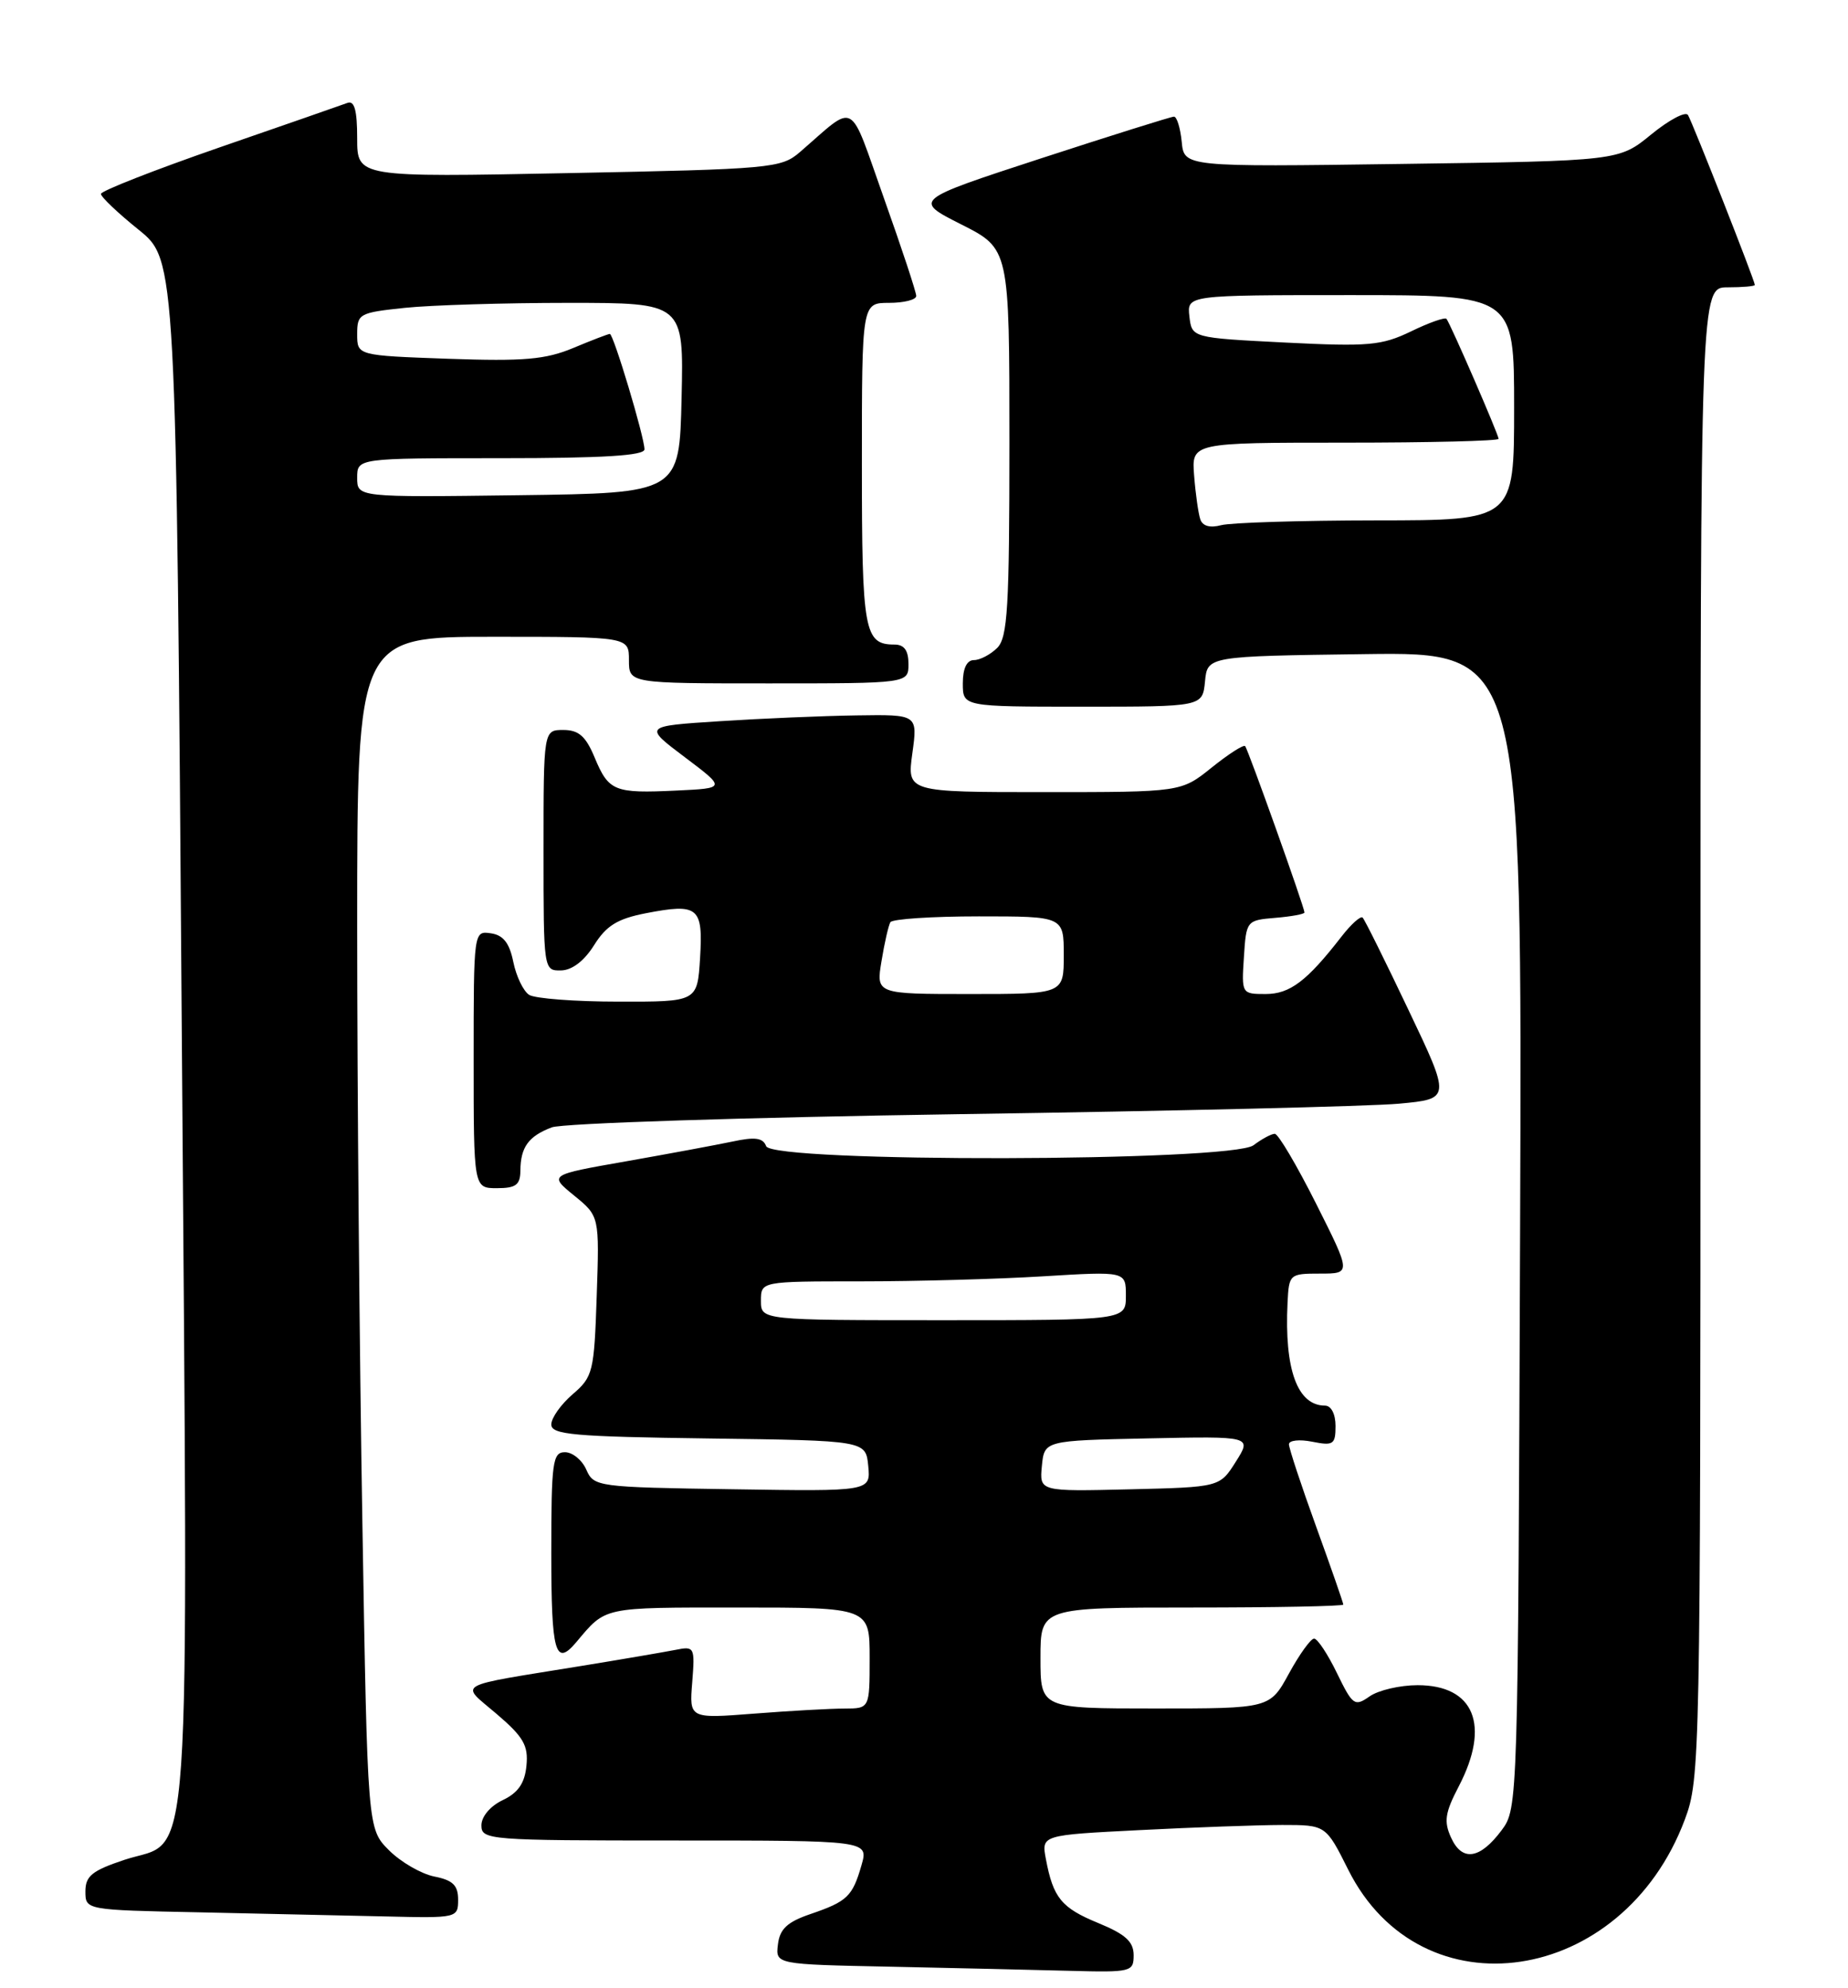 <?xml version="1.0" encoding="UTF-8" standalone="no"?>
<!DOCTYPE svg PUBLIC "-//W3C//DTD SVG 1.1//EN" "http://www.w3.org/Graphics/SVG/1.1/DTD/svg11.dtd" >
<svg xmlns="http://www.w3.org/2000/svg" xmlns:xlink="http://www.w3.org/1999/xlink" version="1.1" viewBox="0 0 238 256">
 <g >
 <path fill="currentColor"
d=" M 146.00 251.75 C 145.99 250.02 144.94 249.07 141.47 247.64 C 136.69 245.68 135.64 244.39 134.70 239.40 C 134.11 236.30 134.11 236.30 146.81 235.66 C 153.79 235.30 162.03 235.01 165.13 235.00 C 170.75 235.00 170.75 235.00 173.63 240.75 C 183.03 259.56 208.98 255.70 216.99 234.29 C 218.95 229.05 219.00 226.60 219.00 132.96 C 219.00 37.00 219.00 37.00 222.50 37.00 C 224.43 37.00 226.00 36.86 226.00 36.69 C 226.00 36.15 217.97 15.76 217.39 14.81 C 217.08 14.31 214.95 15.44 212.66 17.31 C 208.50 20.72 208.50 20.72 180.50 21.11 C 152.50 21.50 152.50 21.50 152.19 18.25 C 152.01 16.46 151.56 15.01 151.19 15.02 C 150.81 15.03 143.10 17.45 134.05 20.40 C 117.61 25.77 117.61 25.77 123.80 28.90 C 130.00 32.03 130.00 32.03 130.00 56.94 C 130.00 78.26 129.77 82.08 128.43 83.43 C 127.56 84.29 126.21 85.00 125.43 85.00 C 124.51 85.00 124.00 86.07 124.00 88.00 C 124.00 91.00 124.00 91.00 139.44 91.00 C 154.87 91.00 154.87 91.00 155.19 87.75 C 155.50 84.50 155.50 84.50 175.77 84.23 C 196.04 83.96 196.04 83.96 195.77 158.41 C 195.50 232.34 195.49 232.87 193.39 235.68 C 190.60 239.42 188.30 239.76 186.88 236.63 C 185.93 234.55 186.10 233.42 187.87 230.03 C 191.97 222.16 189.87 217.00 182.57 217.00 C 180.30 217.00 177.52 217.65 176.39 218.44 C 174.46 219.79 174.21 219.61 172.18 215.44 C 171.00 213.00 169.67 211.00 169.24 211.00 C 168.81 211.00 167.35 213.03 166.00 215.50 C 163.54 220.00 163.54 220.00 148.77 220.00 C 134.00 220.00 134.00 220.00 134.00 213.50 C 134.00 207.00 134.00 207.00 153.50 207.00 C 164.22 207.00 173.00 206.83 173.00 206.62 C 173.00 206.41 171.43 201.89 169.50 196.57 C 167.57 191.25 166.00 186.48 166.00 185.98 C 166.00 185.47 167.35 185.32 169.00 185.65 C 171.72 186.19 172.00 186.01 172.00 183.62 C 172.00 182.09 171.44 181.00 170.65 181.00 C 167.09 181.00 165.40 176.36 165.82 167.75 C 166.00 164.07 166.08 164.00 170.01 164.00 C 174.02 164.00 174.02 164.00 169.50 155.00 C 167.01 150.05 164.62 146.00 164.18 146.00 C 163.74 146.00 162.51 146.66 161.44 147.47 C 158.61 149.61 99.49 149.73 98.67 147.59 C 98.26 146.51 97.24 146.37 94.32 147.00 C 92.22 147.44 86.04 148.59 80.59 149.55 C 70.68 151.29 70.68 151.29 73.94 153.95 C 77.20 156.61 77.20 156.61 76.85 166.89 C 76.52 176.67 76.37 177.29 73.75 179.54 C 72.24 180.84 71.00 182.59 71.00 183.43 C 71.00 184.74 73.87 185.00 91.25 185.23 C 111.50 185.50 111.50 185.50 111.82 188.77 C 112.13 192.05 112.13 192.05 94.32 191.77 C 76.92 191.51 76.48 191.45 75.51 189.25 C 74.97 188.01 73.73 187.00 72.76 187.00 C 71.17 187.00 71.00 188.25 71.00 200.00 C 71.00 212.84 71.51 214.67 74.21 211.47 C 78.08 206.87 77.45 207.00 95.07 207.00 C 112.00 207.00 112.00 207.00 112.00 213.50 C 112.00 220.00 112.00 220.00 108.75 220.01 C 106.96 220.01 101.74 220.30 97.14 220.66 C 88.77 221.31 88.77 221.31 89.15 216.63 C 89.51 212.09 89.44 211.96 87.01 212.45 C 85.63 212.72 80.22 213.65 75.00 214.50 C 58.13 217.25 59.22 216.64 63.98 220.72 C 67.42 223.66 68.06 224.77 67.80 227.37 C 67.58 229.62 66.74 230.85 64.75 231.80 C 63.14 232.56 62.00 233.92 62.00 235.05 C 62.00 236.93 62.90 237.00 86.93 237.00 C 111.86 237.00 111.86 237.00 110.95 240.18 C 109.79 244.21 109.12 244.85 104.38 246.47 C 101.39 247.49 100.43 248.39 100.19 250.37 C 99.87 252.95 99.87 252.95 114.69 253.25 C 122.83 253.42 133.21 253.66 137.75 253.78 C 145.71 253.99 146.00 253.92 146.00 251.75 Z  M 59.00 244.62 C 59.00 242.77 58.32 242.11 55.94 241.64 C 54.25 241.30 51.62 239.78 50.10 238.26 C 47.33 235.49 47.33 235.49 46.67 196.08 C 46.30 174.41 46.00 139.87 46.00 119.34 C 46.00 82.00 46.00 82.00 63.50 82.00 C 81.00 82.00 81.00 82.00 81.00 85.00 C 81.00 88.00 81.00 88.00 99.00 88.00 C 117.00 88.00 117.00 88.00 117.00 85.50 C 117.00 83.76 116.45 83.00 115.20 83.00 C 111.30 83.00 111.00 81.34 111.00 59.80 C 111.00 39.00 111.00 39.00 114.50 39.00 C 116.42 39.00 118.00 38.60 118.00 38.11 C 118.00 37.62 116.14 31.98 113.86 25.58 C 109.23 12.56 110.40 13.21 103.00 19.60 C 100.61 21.66 99.32 21.78 73.25 22.29 C 46.00 22.83 46.00 22.83 46.00 17.81 C 46.00 14.21 45.65 12.92 44.75 13.25 C 44.06 13.51 36.64 16.09 28.25 18.99 C 19.86 21.90 13.00 24.59 13.00 24.97 C 13.00 25.36 15.18 27.43 17.85 29.58 C 22.69 33.48 22.69 33.48 23.41 132.66 C 24.23 245.26 24.83 236.57 16.02 239.49 C 11.86 240.88 11.00 241.57 11.00 243.55 C 11.00 245.95 11.00 245.95 25.75 246.25 C 33.86 246.42 44.66 246.66 49.75 246.78 C 58.88 247.00 59.00 246.97 59.00 244.62 Z  M 67.02 150.75 C 67.04 147.72 68.06 146.31 71.06 145.17 C 72.44 144.64 96.06 143.88 123.54 143.47 C 151.02 143.07 176.50 142.46 180.18 142.12 C 186.85 141.50 186.85 141.50 181.40 130.06 C 178.41 123.77 175.75 118.41 175.49 118.16 C 175.24 117.90 174.01 119.00 172.77 120.60 C 168.31 126.35 166.12 128.00 162.99 128.00 C 159.92 128.00 159.89 127.96 160.20 123.25 C 160.50 118.55 160.54 118.50 164.25 118.19 C 166.31 118.02 168.00 117.71 168.00 117.50 C 168.00 116.85 160.75 96.53 160.36 96.08 C 160.16 95.85 158.23 97.09 156.06 98.83 C 152.12 102.00 152.12 102.00 134.46 102.00 C 116.81 102.00 116.81 102.00 117.50 97.00 C 118.19 92.00 118.19 92.00 110.34 92.12 C 106.03 92.18 98.09 92.52 92.69 92.87 C 82.88 93.50 82.88 93.50 88.19 97.50 C 93.50 101.50 93.50 101.50 87.11 101.80 C 79.10 102.18 78.40 101.90 76.58 97.54 C 75.44 94.80 74.53 94.00 72.55 94.00 C 70.00 94.00 70.00 94.00 70.00 109.50 C 70.00 124.92 70.01 125.00 72.25 124.96 C 73.67 124.94 75.24 123.74 76.51 121.71 C 78.09 119.19 79.52 118.31 83.16 117.60 C 89.94 116.29 90.56 116.79 90.16 123.37 C 89.81 129.00 89.81 129.00 79.66 128.98 C 74.07 128.98 68.89 128.58 68.15 128.11 C 67.41 127.64 66.49 125.74 66.11 123.88 C 65.61 121.42 64.82 120.41 63.21 120.18 C 61.01 119.86 61.00 119.90 61.00 136.43 C 61.00 153.00 61.00 153.00 64.00 153.00 C 66.44 153.00 67.00 152.58 67.02 150.75 Z  M 134.18 188.78 C 134.50 185.50 134.50 185.50 147.87 185.22 C 161.23 184.94 161.23 184.94 159.16 188.22 C 157.09 191.50 157.09 191.50 145.48 191.78 C 133.87 192.06 133.87 192.06 134.18 188.78 Z  M 98.00 167.50 C 98.00 165.00 98.00 165.00 110.84 165.00 C 117.91 165.00 128.48 164.71 134.34 164.35 C 145.00 163.70 145.00 163.70 145.00 166.85 C 145.00 170.00 145.00 170.00 121.50 170.00 C 98.00 170.00 98.00 170.00 98.00 167.50 Z  M 154.58 66.86 C 154.33 66.11 153.97 63.59 153.79 61.25 C 153.45 57.00 153.45 57.00 173.22 57.00 C 184.10 57.00 193.00 56.78 193.00 56.51 C 193.00 55.97 186.83 41.76 186.29 41.06 C 186.11 40.82 184.05 41.54 181.73 42.67 C 177.93 44.50 176.28 44.65 165.50 44.11 C 153.50 43.50 153.50 43.50 153.18 40.75 C 152.87 38.00 152.87 38.00 173.93 38.00 C 195.00 38.00 195.00 38.00 195.00 52.50 C 195.00 67.00 195.00 67.00 177.25 67.01 C 167.49 67.02 158.49 67.30 157.26 67.63 C 155.83 68.01 154.86 67.74 154.58 66.86 Z  M 46.00 61.52 C 46.00 59.00 46.00 59.00 64.50 59.00 C 77.70 59.00 83.00 58.67 83.00 57.86 C 83.00 56.30 79.01 43.00 78.54 43.00 C 78.33 43.00 76.22 43.81 73.83 44.81 C 70.25 46.30 67.47 46.54 57.75 46.20 C 46.00 45.78 46.00 45.78 46.00 43.03 C 46.00 40.40 46.26 40.26 52.15 39.64 C 55.53 39.29 64.99 39.00 73.18 39.00 C 88.06 39.00 88.06 39.00 87.78 51.25 C 87.50 63.50 87.50 63.50 66.75 63.77 C 46.00 64.04 46.00 64.04 46.00 61.52 Z  M 113.53 123.75 C 113.91 121.41 114.43 119.16 114.67 118.75 C 114.92 118.34 120.04 118.00 126.06 118.00 C 137.00 118.00 137.00 118.00 137.00 123.00 C 137.00 128.00 137.00 128.00 124.91 128.00 C 112.82 128.00 112.82 128.00 113.53 123.75 Z "/>
</g>
</svg>